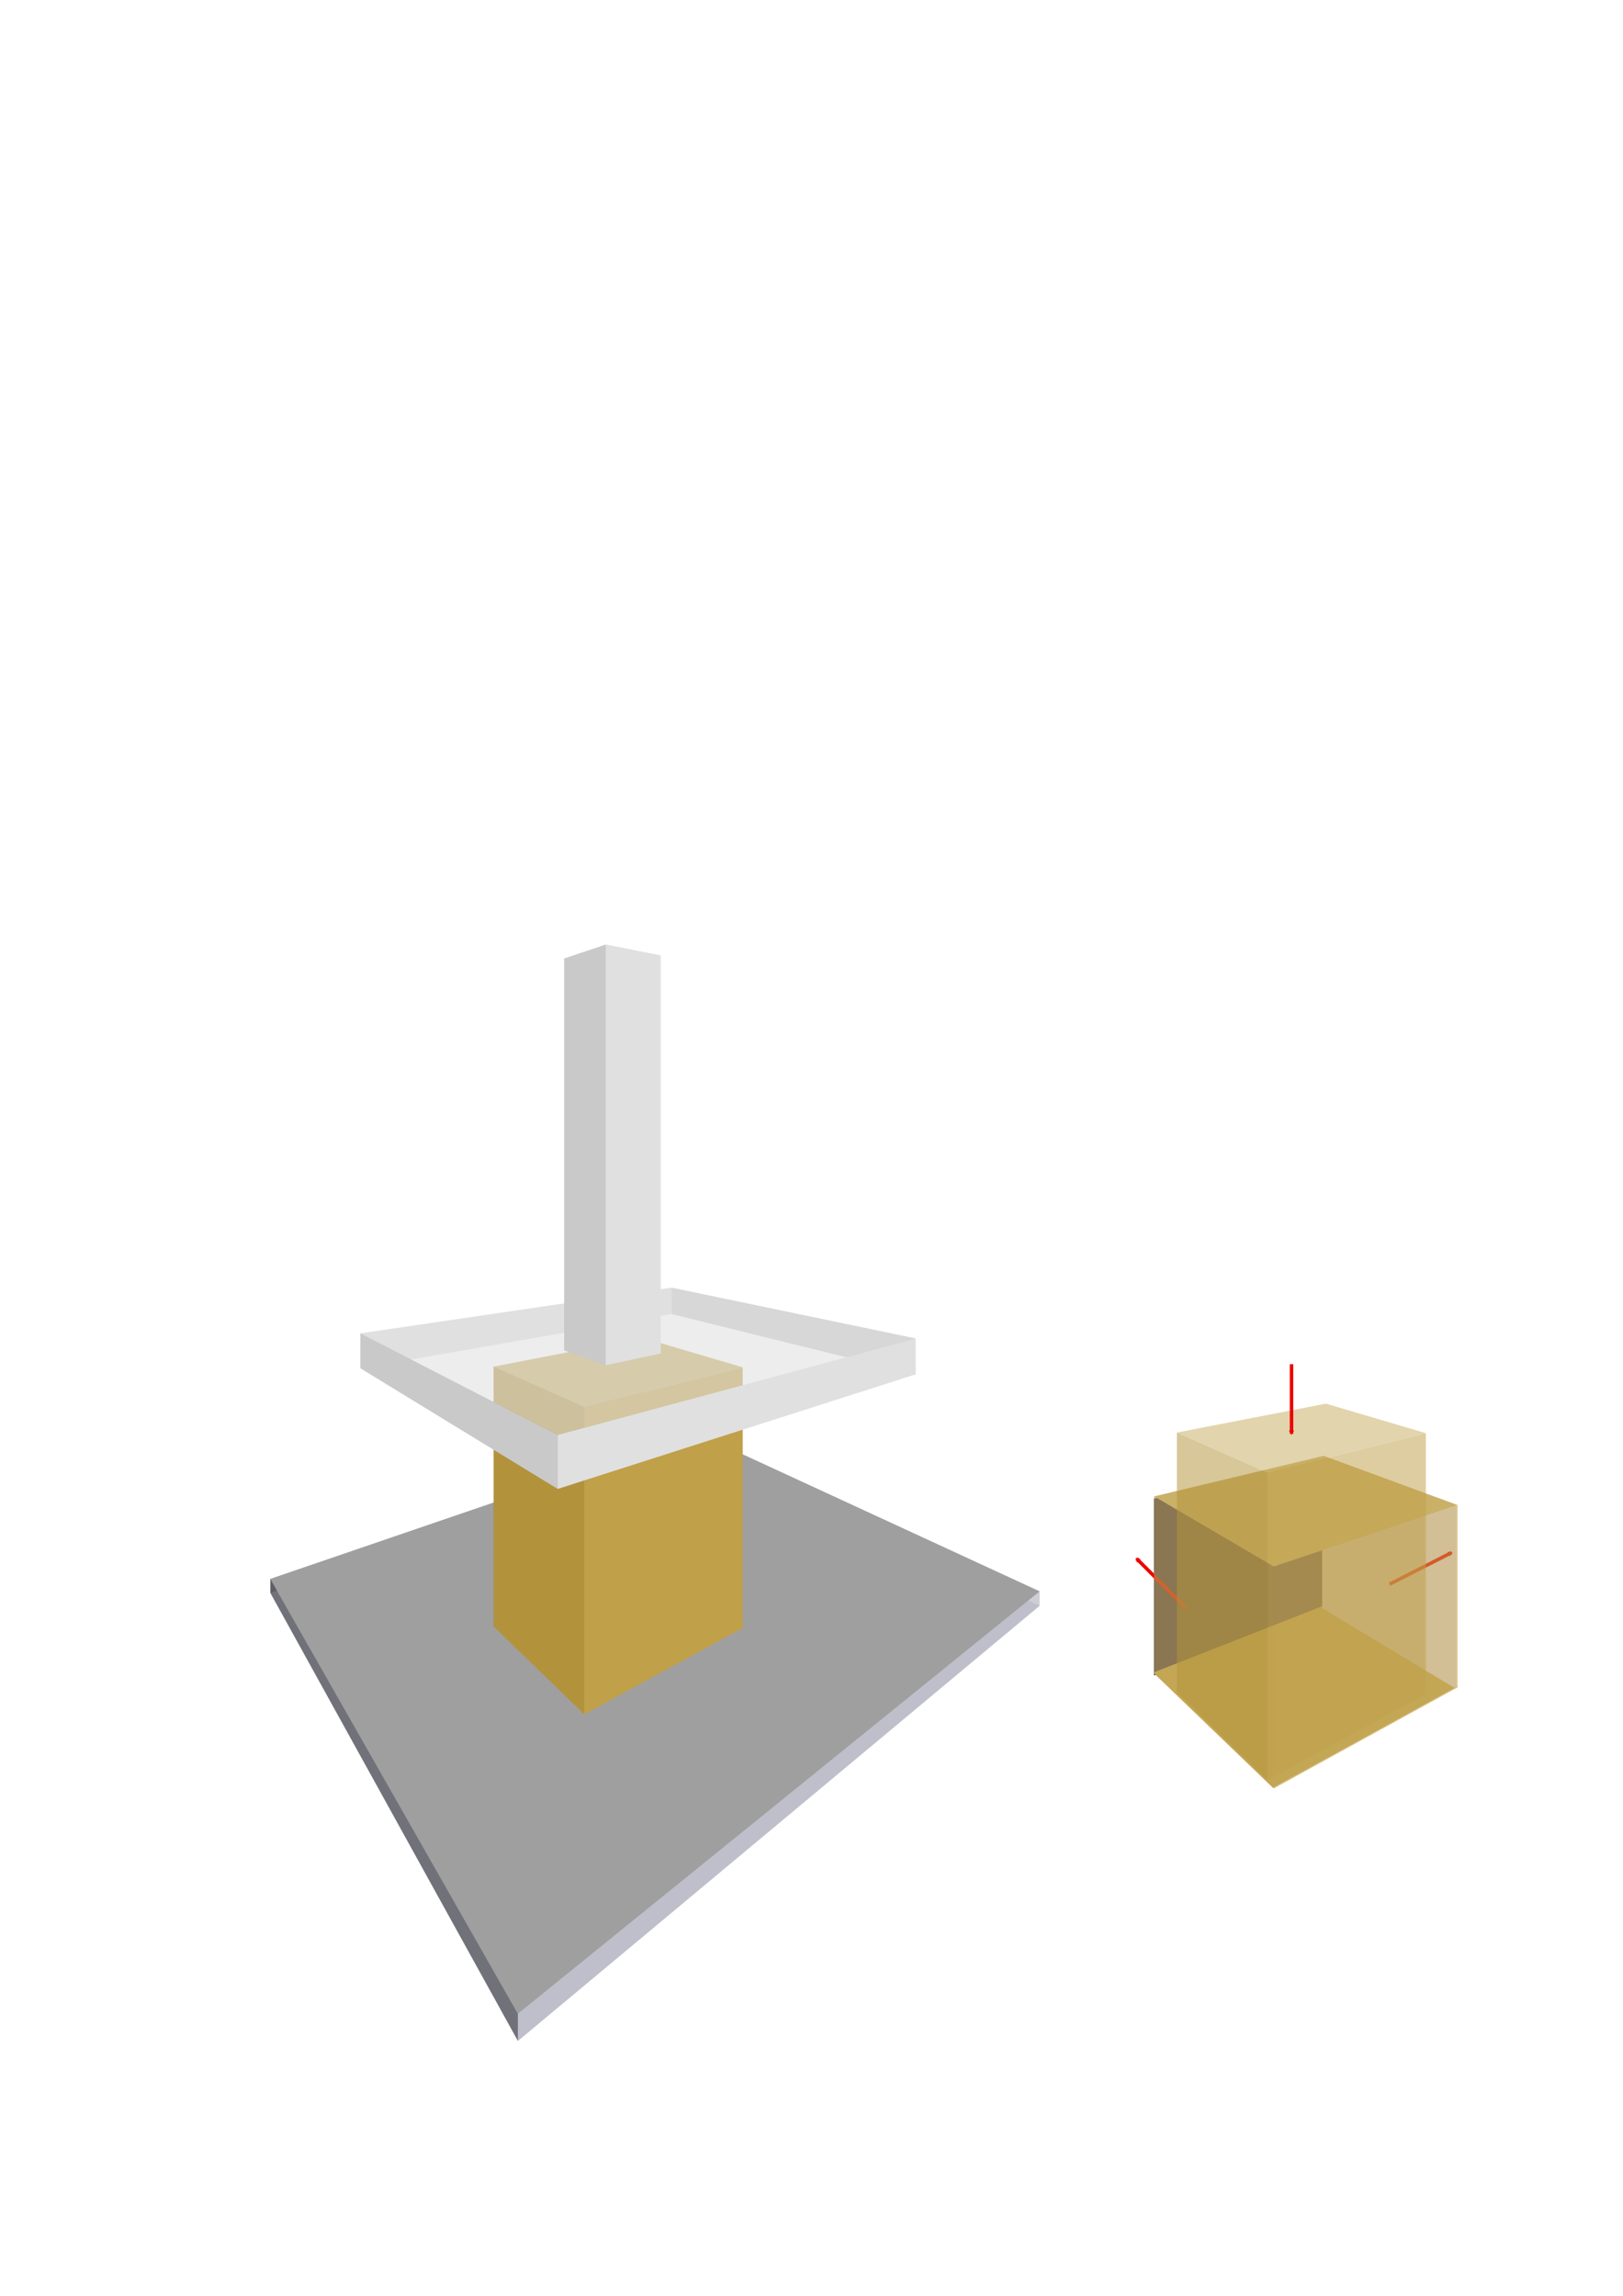 <?xml version="1.0" encoding="UTF-8" standalone="no"?>
<!-- Created with Inkscape (http://www.inkscape.org/) -->

<svg
   xmlns:dc="http://purl.org/dc/elements/1.1/"
   xmlns:cc="http://creativecommons.org/ns#"
   xmlns:rdf="http://www.w3.org/1999/02/22-rdf-syntax-ns#"
   xmlns:svg="http://www.w3.org/2000/svg"
   xmlns="http://www.w3.org/2000/svg"
   xmlns:sodipodi="http://sodipodi.sourceforge.net/DTD/sodipodi-0.dtd"
   xmlns:inkscape="http://www.inkscape.org/namespaces/inkscape"
   width="210mm"
   height="297mm"
   viewBox="0 0 210 297"
   version="1.1"
   id="svg8"
   inkscape:version="0.92.4 (5da689c313, 2019-01-14)"
   sodipodi:docname="CompressingBox.svg">
  <defs
     id="defs2">
    <marker
       inkscape:stockid="TriangleOutM"
       orient="auto"
       refY="0.0"
       refX="0.0"
       id="marker2228"
       style="overflow:visible"
       inkscape:isstock="true">
      <path
         id="path2226"
         d="M 5.77,0.0 L -2.88,5.0 L -2.88,-5.0 L 5.77,0.0 z "
         style="fill-rule:evenodd;stroke:#ee0000;stroke-width:1pt;stroke-opacity:1;fill:#ee0000;fill-opacity:1"
         transform="scale(0.4)" />
    </marker>
    <marker
       inkscape:isstock="true"
       style="overflow:visible"
       id="marker1652"
       refX="0.0"
       refY="0.0"
       orient="auto"
       inkscape:stockid="TriangleOutM"
       inkscape:collect="always">
      <path
         transform="scale(0.4)"
         style="fill-rule:evenodd;stroke:#ee0000;stroke-width:1pt;stroke-opacity:1;fill:#ee0000;fill-opacity:1"
         d="M 5.77,0.0 L -2.88,5.0 L -2.88,-5.0 L 5.77,0.0 z "
         id="path1650" />
    </marker>
    <marker
       inkscape:stockid="TriangleOutM"
       orient="auto"
       refY="0.0"
       refX="0.0"
       id="TriangleOutM"
       style="overflow:visible"
       inkscape:isstock="true"
       inkscape:collect="always">
      <path
         id="path1257"
         d="M 5.77,0.0 L -2.88,5.0 L -2.88,-5.0 L 5.77,0.0 z "
         style="fill-rule:evenodd;stroke:#ee0000;stroke-width:1pt;stroke-opacity:1;fill:#ee0000;fill-opacity:1"
         transform="scale(0.4)" />
    </marker>
    <marker
       inkscape:stockid="TriangleOutL"
       orient="auto"
       refY="0.0"
       refX="0.0"
       id="TriangleOutL"
       style="overflow:visible"
       inkscape:isstock="true">
      <path
         id="path1254"
         d="M 5.77,0.0 L -2.88,5.0 L -2.88,-5.0 L 5.77,0.0 z "
         style="fill-rule:evenodd;stroke:#ee0000;stroke-width:1pt;stroke-opacity:1;fill:#ee0000;fill-opacity:1"
         transform="scale(0.8)" />
    </marker>
    <inkscape:perspective
       sodipodi:type="inkscape:persp3d"
       inkscape:vp_x="93.360117 : 147.74405 : 1"
       inkscape:vp_y="0 : 1000 : 0"
       inkscape:vp_z="303.36012 : 147.74405 : 1"
       inkscape:persp3d-origin="198.36012 : 98.244047 : 1"
       id="perspective815" />
  </defs>
  <sodipodi:namedview
     id="base"
     pagecolor="#ffffff"
     bordercolor="#666666"
     borderopacity="1.0"
     inkscape:pageopacity="0.0"
     inkscape:pageshadow="2"
     inkscape:zoom="0.98994949"
     inkscape:cx="405.92077"
     inkscape:cy="372.52044"
     inkscape:document-units="mm"
     inkscape:current-layer="layer1"
     showgrid="false"
     inkscape:snap-global="false"
     inkscape:window-width="1920"
     inkscape:window-height="1017"
     inkscape:window-x="-8"
     inkscape:window-y="-8"
     inkscape:window-maximized="1" />
  <g
     inkscape:label="Layer 1"
     inkscape:groupmode="layer"
     id="layer1">
    <path
       inkscape:connector-curvature="0"
       id="path955"
       style="fill:#353564;fill-opacity:0.322;fill-rule:evenodd;stroke:none;stroke-width:0.189;stroke-linecap:square;stroke-linejoin:round;stroke-miterlimit:4;stroke-dasharray:none;stroke-dashoffset:0;stroke-opacity:1"
       d="m 34.982,204.26 v 1.817 l 55.167,-19.435 v -1.247 z"
       inkscape:export-xdpi="214.73398"
       inkscape:export-ydpi="214.73398" />
    <path
       inkscape:connector-curvature="0"
       id="path957"
       style="fill:#afafde;fill-opacity:0.322;fill-rule:evenodd;stroke:none;stroke-width:0.189;stroke-linecap:square;stroke-linejoin:round;stroke-miterlimit:4;stroke-dasharray:none;stroke-dashoffset:0;stroke-opacity:1"
       d="M 34.982,206.077 67.013,264.03 134.519,207.732 90.149,186.642 Z"
       inkscape:export-xdpi="214.73398"
       inkscape:export-ydpi="214.73398" />
    <path
       inkscape:connector-curvature="0"
       id="path959"
       style="fill:#e9e9ff;fill-opacity:0.322;fill-rule:evenodd;stroke:none;stroke-width:0.189;stroke-linecap:square;stroke-linejoin:round;stroke-miterlimit:4;stroke-dasharray:none;stroke-dashoffset:0;stroke-opacity:1"
       d="m 90.149,185.395 44.371,20.471 v 1.866 L 90.149,186.642 Z"
       inkscape:export-xdpi="214.73398"
       inkscape:export-ydpi="214.73398" />
    <path
       inkscape:connector-curvature="0"
       id="path961"
       style="fill:#9f9f9f;fill-opacity:1;fill-rule:evenodd;stroke:none;stroke-width:0.189;stroke-linecap:square;stroke-linejoin:round;stroke-miterlimit:4;stroke-dasharray:none;stroke-dashoffset:0;stroke-opacity:1"
       d="M 34.982,204.26 67.013,260.512 134.519,205.866 90.149,185.395 Z"
       inkscape:export-xdpi="214.73398"
       inkscape:export-ydpi="214.73398" />
    <path
       inkscape:connector-curvature="0"
       id="path963"
       style="fill:#4b4b4b;fill-opacity:0.239;fill-rule:evenodd;stroke:none;stroke-width:0.189;stroke-linecap:square;stroke-linejoin:round;stroke-miterlimit:4;stroke-dasharray:none;stroke-dashoffset:0;stroke-opacity:1"
       d="m 67.013,260.512 v 3.518 l 67.506,-56.298 v -1.866 z"
       inkscape:export-xdpi="214.73398"
       inkscape:export-ydpi="214.73398" />
    <path
       inkscape:connector-curvature="0"
       id="path965"
       style="fill:#000000;fill-opacity:0.506;fill-rule:evenodd;stroke:none;stroke-width:0.189;stroke-linecap:square;stroke-linejoin:round;stroke-miterlimit:4;stroke-dasharray:none;stroke-dashoffset:0;stroke-opacity:1"
       d="m 34.982,204.26 32.031,56.252 v 3.518 L 34.982,206.077 Z"
       inkscape:export-xdpi="214.73398"
       inkscape:export-ydpi="214.73398" />
    <path
       inkscape:connector-curvature="0"
       id="path1015"
       style="fill:#353564;fill-opacity:0.322;fill-rule:evenodd;stroke:none;stroke-width:0.189;stroke-linecap:square;stroke-linejoin:round;stroke-miterlimit:4;stroke-dasharray:none;stroke-dashoffset:0;stroke-opacity:1"
       d="m 63.878,176.804 v 33.62 l 19.29,-8.175 v -29.182 z"
       inkscape:export-xdpi="214.73398"
       inkscape:export-ydpi="214.73398" />
    <path
       inkscape:connector-curvature="0"
       id="path1017"
       style="fill:#afafde;fill-opacity:0.322;fill-rule:evenodd;stroke:none;stroke-width:0.189;stroke-linecap:square;stroke-linejoin:round;stroke-miterlimit:4;stroke-dasharray:none;stroke-dashoffset:0;stroke-opacity:1"
       d="M 63.878,210.424 75.595,221.783 96.097,210.605 83.168,202.249 Z"
       inkscape:export-xdpi="214.73398"
       inkscape:export-ydpi="214.73398" />
    <path
       inkscape:connector-curvature="0"
       id="path1019"
       style="fill:#e9e9ff;fill-opacity:0.322;fill-rule:evenodd;stroke:none;stroke-width:0.189;stroke-linecap:square;stroke-linejoin:round;stroke-miterlimit:4;stroke-dasharray:none;stroke-dashoffset:0;stroke-opacity:1"
       d="m 83.168,173.067 12.929,3.819 v 33.718 L 83.168,202.249 Z"
       inkscape:export-xdpi="214.73398"
       inkscape:export-ydpi="214.73398" />
    <path
       inkscape:connector-curvature="0"
       id="path1021"
       style="fill:#c8ad61;fill-opacity:1;fill-rule:evenodd;stroke:none;stroke-width:0.189;stroke-linecap:square;stroke-linejoin:round;stroke-miterlimit:4;stroke-dasharray:none;stroke-dashoffset:0;stroke-opacity:1"
       d="m 63.878,176.804 11.717,5.192 20.501,-5.109 -12.929,-3.819 z"
       inkscape:export-xdpi="214.73398"
       inkscape:export-ydpi="214.73398" />
    <path
       inkscape:connector-curvature="0"
       id="path1023"
       style="fill:#c0a048;fill-opacity:1;fill-rule:evenodd;stroke:none;stroke-width:0.189;stroke-linecap:square;stroke-linejoin:round;stroke-miterlimit:4;stroke-dasharray:none;stroke-dashoffset:0;stroke-opacity:1"
       d="m 75.595,181.995 v 39.787 l 20.501,-11.178 v -33.718 z"
       inkscape:export-xdpi="214.73398"
       inkscape:export-ydpi="214.73398" />
    <path
       inkscape:connector-curvature="0"
       id="path1025"
       style="fill:#b2933c;fill-opacity:1;fill-rule:evenodd;stroke:none;stroke-width:0.189;stroke-linecap:square;stroke-linejoin:round;stroke-miterlimit:4;stroke-dasharray:none;stroke-dashoffset:0;stroke-opacity:1"
       d="m 63.878,176.804 11.717,5.192 v 39.787 L 63.878,210.424 Z"
       inkscape:export-xdpi="214.73398"
       inkscape:export-ydpi="214.73398" />
    <path
       inkscape:connector-curvature="0"
       id="path975"
       style="fill:#e0e0e0;fill-opacity:1;fill-rule:evenodd;stroke:none;stroke-width:0.189;stroke-linecap:square;stroke-linejoin:round;stroke-miterlimit:4;stroke-dasharray:none;stroke-dashoffset:0;stroke-opacity:1"
       d="m 46.637,172.494 v 4.519 l 40.246,-7.025 v -3.406 z"
       inkscape:export-xdpi="214.73398"
       inkscape:export-ydpi="214.73398" />
    <path
       inkscape:connector-curvature="0"
       id="path979"
       style="fill:#c9c9c9;fill-opacity:1;fill-rule:evenodd;stroke:none;stroke-width:0.189;stroke-linecap:square;stroke-linejoin:round;stroke-miterlimit:4;stroke-dasharray:none;stroke-dashoffset:0;stroke-opacity:1"
       d="m 86.883,166.583 31.576,6.572 v 4.644 l -31.576,-7.81 z"
       inkscape:export-xdpi="214.73398"
       inkscape:export-ydpi="214.73398" />
    <path
       inkscape:connector-curvature="0"
       id="path981"
       style="fill:#e0e0e0;fill-opacity:0.583;fill-rule:evenodd;stroke:none;stroke-width:0.189;stroke-linecap:square;stroke-linejoin:round;stroke-miterlimit:4;stroke-dasharray:none;stroke-dashoffset:0;stroke-opacity:1"
       d="m 46.637,172.494 25.522,13.131 46.3,-12.47 -31.576,-6.572 z"
       inkscape:export-xdpi="214.73398"
       inkscape:export-ydpi="214.73398" />
    <path
       inkscape:connector-curvature="0"
       id="path983"
       style="fill:#e0e0e0;fill-opacity:1;fill-rule:evenodd;stroke:none;stroke-width:0.189;stroke-linecap:square;stroke-linejoin:round;stroke-miterlimit:4;stroke-dasharray:none;stroke-dashoffset:0;stroke-opacity:1"
       d="m 72.159,185.625 v 6.993 l 46.3,-14.819 v -4.644 z"
       inkscape:export-xdpi="214.73398"
       inkscape:export-ydpi="214.73398" />
    <path
       inkscape:connector-curvature="0"
       id="path985"
       style="fill:#c9c9c9;fill-opacity:1;fill-rule:evenodd;stroke:none;stroke-width:0.189;stroke-linecap:square;stroke-linejoin:round;stroke-miterlimit:4;stroke-dasharray:none;stroke-dashoffset:0;stroke-opacity:1"
       d="m 46.637,172.494 25.522,13.131 v 6.993 L 46.637,177.014 Z"
       inkscape:export-xdpi="214.73398"
       inkscape:export-ydpi="214.73398" />
    <path
       inkscape:connector-curvature="0"
       id="path995"
       style="fill:#353564;fill-opacity:0.322;fill-rule:evenodd;stroke:none;stroke-width:0.189;stroke-linecap:square;stroke-linejoin:round;stroke-miterlimit:4;stroke-dasharray:none;stroke-dashoffset:0;stroke-opacity:1"
       d="m 73,124.009 v 50.68 l 6.92,-1.323 v -48.12 z"
       inkscape:export-xdpi="214.73398"
       inkscape:export-ydpi="214.73398" />
    <path
       inkscape:connector-curvature="0"
       id="path997"
       style="fill:#afafde;fill-opacity:0.322;fill-rule:evenodd;stroke:none;stroke-width:0.189;stroke-linecap:square;stroke-linejoin:round;stroke-miterlimit:4;stroke-dasharray:none;stroke-dashoffset:0;stroke-opacity:1"
       d="m 73,174.689 5.373,1.928 7.112,-1.519 -5.565,-1.731 z"
       inkscape:export-xdpi="214.73398"
       inkscape:export-ydpi="214.73398" />
    <path
       inkscape:connector-curvature="0"
       id="path999"
       style="fill:#e9e9ff;fill-opacity:0.322;fill-rule:evenodd;stroke:none;stroke-width:0.189;stroke-linecap:square;stroke-linejoin:round;stroke-miterlimit:4;stroke-dasharray:none;stroke-dashoffset:0;stroke-opacity:1"
       d="m 79.92,125.246 5.565,-1.619 v 51.47 l -5.565,-1.731 z"
       inkscape:export-xdpi="214.73398"
       inkscape:export-ydpi="214.73398" />
    <path
       inkscape:connector-curvature="0"
       id="path1001"
       style="fill:#4d4d9f;fill-opacity:0.322;fill-rule:evenodd;stroke:none;stroke-width:0.189;stroke-linecap:square;stroke-linejoin:round;stroke-miterlimit:4;stroke-dasharray:none;stroke-dashoffset:0;stroke-opacity:1"
       d="m 73,124.009 5.373,-1.803 7.112,1.421 -5.565,1.619 z"
       inkscape:export-xdpi="214.73398"
       inkscape:export-ydpi="214.73398" />
    <path
       inkscape:connector-curvature="0"
       id="path1003"
       style="fill:#e0e0e0;fill-opacity:1;fill-rule:evenodd;stroke:none;stroke-width:0.189;stroke-linecap:square;stroke-linejoin:round;stroke-miterlimit:4;stroke-dasharray:none;stroke-dashoffset:0;stroke-opacity:1"
       d="m 78.373,122.207 v 54.41 l 7.112,-1.519 v -51.47 z"
       inkscape:export-xdpi="214.73398"
       inkscape:export-ydpi="214.73398" />
    <path
       inkscape:connector-curvature="0"
       id="path1005"
       style="fill:#c9c9c9;fill-opacity:1;fill-rule:evenodd;stroke:none;stroke-width:0.189;stroke-linecap:square;stroke-linejoin:round;stroke-miterlimit:4;stroke-dasharray:none;stroke-dashoffset:0;stroke-opacity:1"
       d="m 73,124.009 5.373,-1.803 v 54.41 l -5.373,-1.928 z"
       inkscape:export-xdpi="214.73398"
       inkscape:export-ydpi="214.73398" />
    <path
       inkscape:connector-curvature="0"
       id="path1079"
       style="fill:#353564;fill-opacity:1;fill-rule:evenodd;stroke:none;stroke-width:0.189;stroke-linecap:square;stroke-linejoin:round;stroke-miterlimit:4;stroke-dasharray:none;stroke-dashoffset:0;stroke-opacity:1"
       d="m 149.314,193.87 v 22.878 l 21.954,-8.62 v -19.51 z"
       inkscape:export-xdpi="214.73398"
       inkscape:export-ydpi="214.73398" />
    <path
       inkscape:connector-curvature="0"
       id="path1648"
       d="M 153.267,207.837 147.22,201.79"
       style="opacity:1;fill:none;fill-opacity:1;stroke:#ee0000;stroke-width:0.45;stroke-linecap:square;stroke-miterlimit:4;stroke-dasharray:none;stroke-dashoffset:0;stroke-opacity:1;marker-end:url(#marker1652)"
       inkscape:export-xdpi="214.73398"
       inkscape:export-ydpi="214.73398" />
    <path
       inkscape:connector-curvature="0"
       id="path1081"
       style="fill:#cab168;fill-opacity:1;fill-rule:evenodd;stroke:none;stroke-width:0.189;stroke-linecap:square;stroke-linejoin:round;stroke-miterlimit:4;stroke-dasharray:none;stroke-dashoffset:0;stroke-opacity:1"
       d="M 149.22,216.37 164.717,231.283 188.508,218.204 171.174,207.75 Z"
       inkscape:export-xdpi="214.73398"
       inkscape:export-ydpi="214.73398" />
    <path
       inkscape:connector-curvature="0"
       id="path1083"
       style="fill:#e9e9ff;fill-opacity:1;fill-rule:evenodd;stroke:none;stroke-width:0.189;stroke-linecap:square;stroke-linejoin:round;stroke-miterlimit:4;stroke-dasharray:none;stroke-dashoffset:0;stroke-opacity:1"
       d="m 171.08,188.524 17.334,6.37 v 23.594 l -17.334,-10.454 z"
       inkscape:export-xdpi="214.73398"
       inkscape:export-ydpi="214.73398" />
    <path
       style="opacity:1;fill:none;fill-opacity:1;stroke:#ee0000;stroke-width:0.45;stroke-linecap:square;stroke-miterlimit:4;stroke-dasharray:none;stroke-dashoffset:0;stroke-opacity:1;marker-end:url(#marker2228)"
       d="m 179.995,204.84 7.619,-3.883"
       id="path2224"
       inkscape:connector-curvature="0"
       inkscape:export-xdpi="214.73398"
       inkscape:export-ydpi="214.73398" />
    <path
       inkscape:connector-curvature="0"
       id="path1085"
       style="fill:#cab168;fill-opacity:1;fill-rule:evenodd;stroke:none;stroke-width:0.189;stroke-linecap:square;stroke-linejoin:round;stroke-miterlimit:4;stroke-dasharray:none;stroke-dashoffset:0;stroke-opacity:1"
       d="m 149.314,193.587 15.497,9.086 23.791,-7.969 -17.334,-6.37 z"
       inkscape:export-xdpi="214.73398"
       inkscape:export-ydpi="214.73398" />
    <path
       inkscape:connector-curvature="0"
       id="path1087"
       style="fill:#c0a048;fill-opacity:0.572;fill-rule:evenodd;stroke:none;stroke-width:0.189;stroke-linecap:square;stroke-linejoin:round;stroke-miterlimit:4;stroke-dasharray:none;stroke-dashoffset:0;stroke-opacity:1"
       d="m 164.811,202.673 v 28.704 l 23.791,-13.079 v -23.594 z"
       inkscape:export-xdpi="214.73398"
       inkscape:export-ydpi="214.73398" />
    <path
       inkscape:connector-curvature="0"
       id="path1089"
       style="opacity:0.615;fill:#c0a048;fill-opacity:1;fill-rule:evenodd;stroke:none;stroke-width:0.189;stroke-linecap:square;stroke-linejoin:round;stroke-miterlimit:4;stroke-dasharray:none;stroke-dashoffset:0;stroke-opacity:1"
       d="m 149.314,193.587 15.497,9.086 v 28.704 L 149.314,216.465 Z"
       inkscape:export-xdpi="214.73398"
       inkscape:export-ydpi="214.73398" />
    <g
       id="g1108"
       style="opacity:0.522"
       transform="translate(-5.546,8.785)"
       inkscape:export-xdpi="214.73398"
       inkscape:export-ydpi="214.73398">
      <path
         inkscape:connector-curvature="0"
         id="path1099"
         style="fill:#c8ad61;fill-opacity:1;fill-rule:evenodd;stroke:none;stroke-width:0.189;stroke-linecap:square;stroke-linejoin:round;stroke-miterlimit:4;stroke-dasharray:none;stroke-dashoffset:0;stroke-opacity:1"
         d="m 157.823,176.536 11.717,5.192 20.501,-5.109 -12.929,-3.819 z" />
      <path
         inkscape:connector-curvature="0"
         id="path1101"
         style="fill:#c0a048;fill-opacity:1;fill-rule:evenodd;stroke:none;stroke-width:0.189;stroke-linecap:square;stroke-linejoin:round;stroke-miterlimit:4;stroke-dasharray:none;stroke-dashoffset:0;stroke-opacity:1"
         d="m 169.54,181.728 v 39.787 l 20.501,-11.178 v -33.718 z" />
      <path
         inkscape:connector-curvature="0"
         id="path1103"
         style="fill:#b2933c;fill-opacity:1;fill-rule:evenodd;stroke:none;stroke-width:0.189;stroke-linecap:square;stroke-linejoin:round;stroke-miterlimit:4;stroke-dasharray:none;stroke-dashoffset:0;stroke-opacity:1"
         d="m 157.823,176.536 11.717,5.192 v 39.787 l -11.717,-11.359 z" />
    </g>
    <path
       style="opacity:1;fill:none;fill-opacity:1;stroke:#ee0000;stroke-width:0.45;stroke-linecap:square;stroke-miterlimit:4;stroke-dasharray:none;stroke-dashoffset:0;stroke-opacity:1;marker-end:url(#TriangleOutM)"
       d="m 167.11,176.703 v 8.552"
       id="path1110"
       inkscape:connector-curvature="0"
       inkscape:export-xdpi="214.73398"
       inkscape:export-ydpi="214.73398" />
  </g>
</svg>
